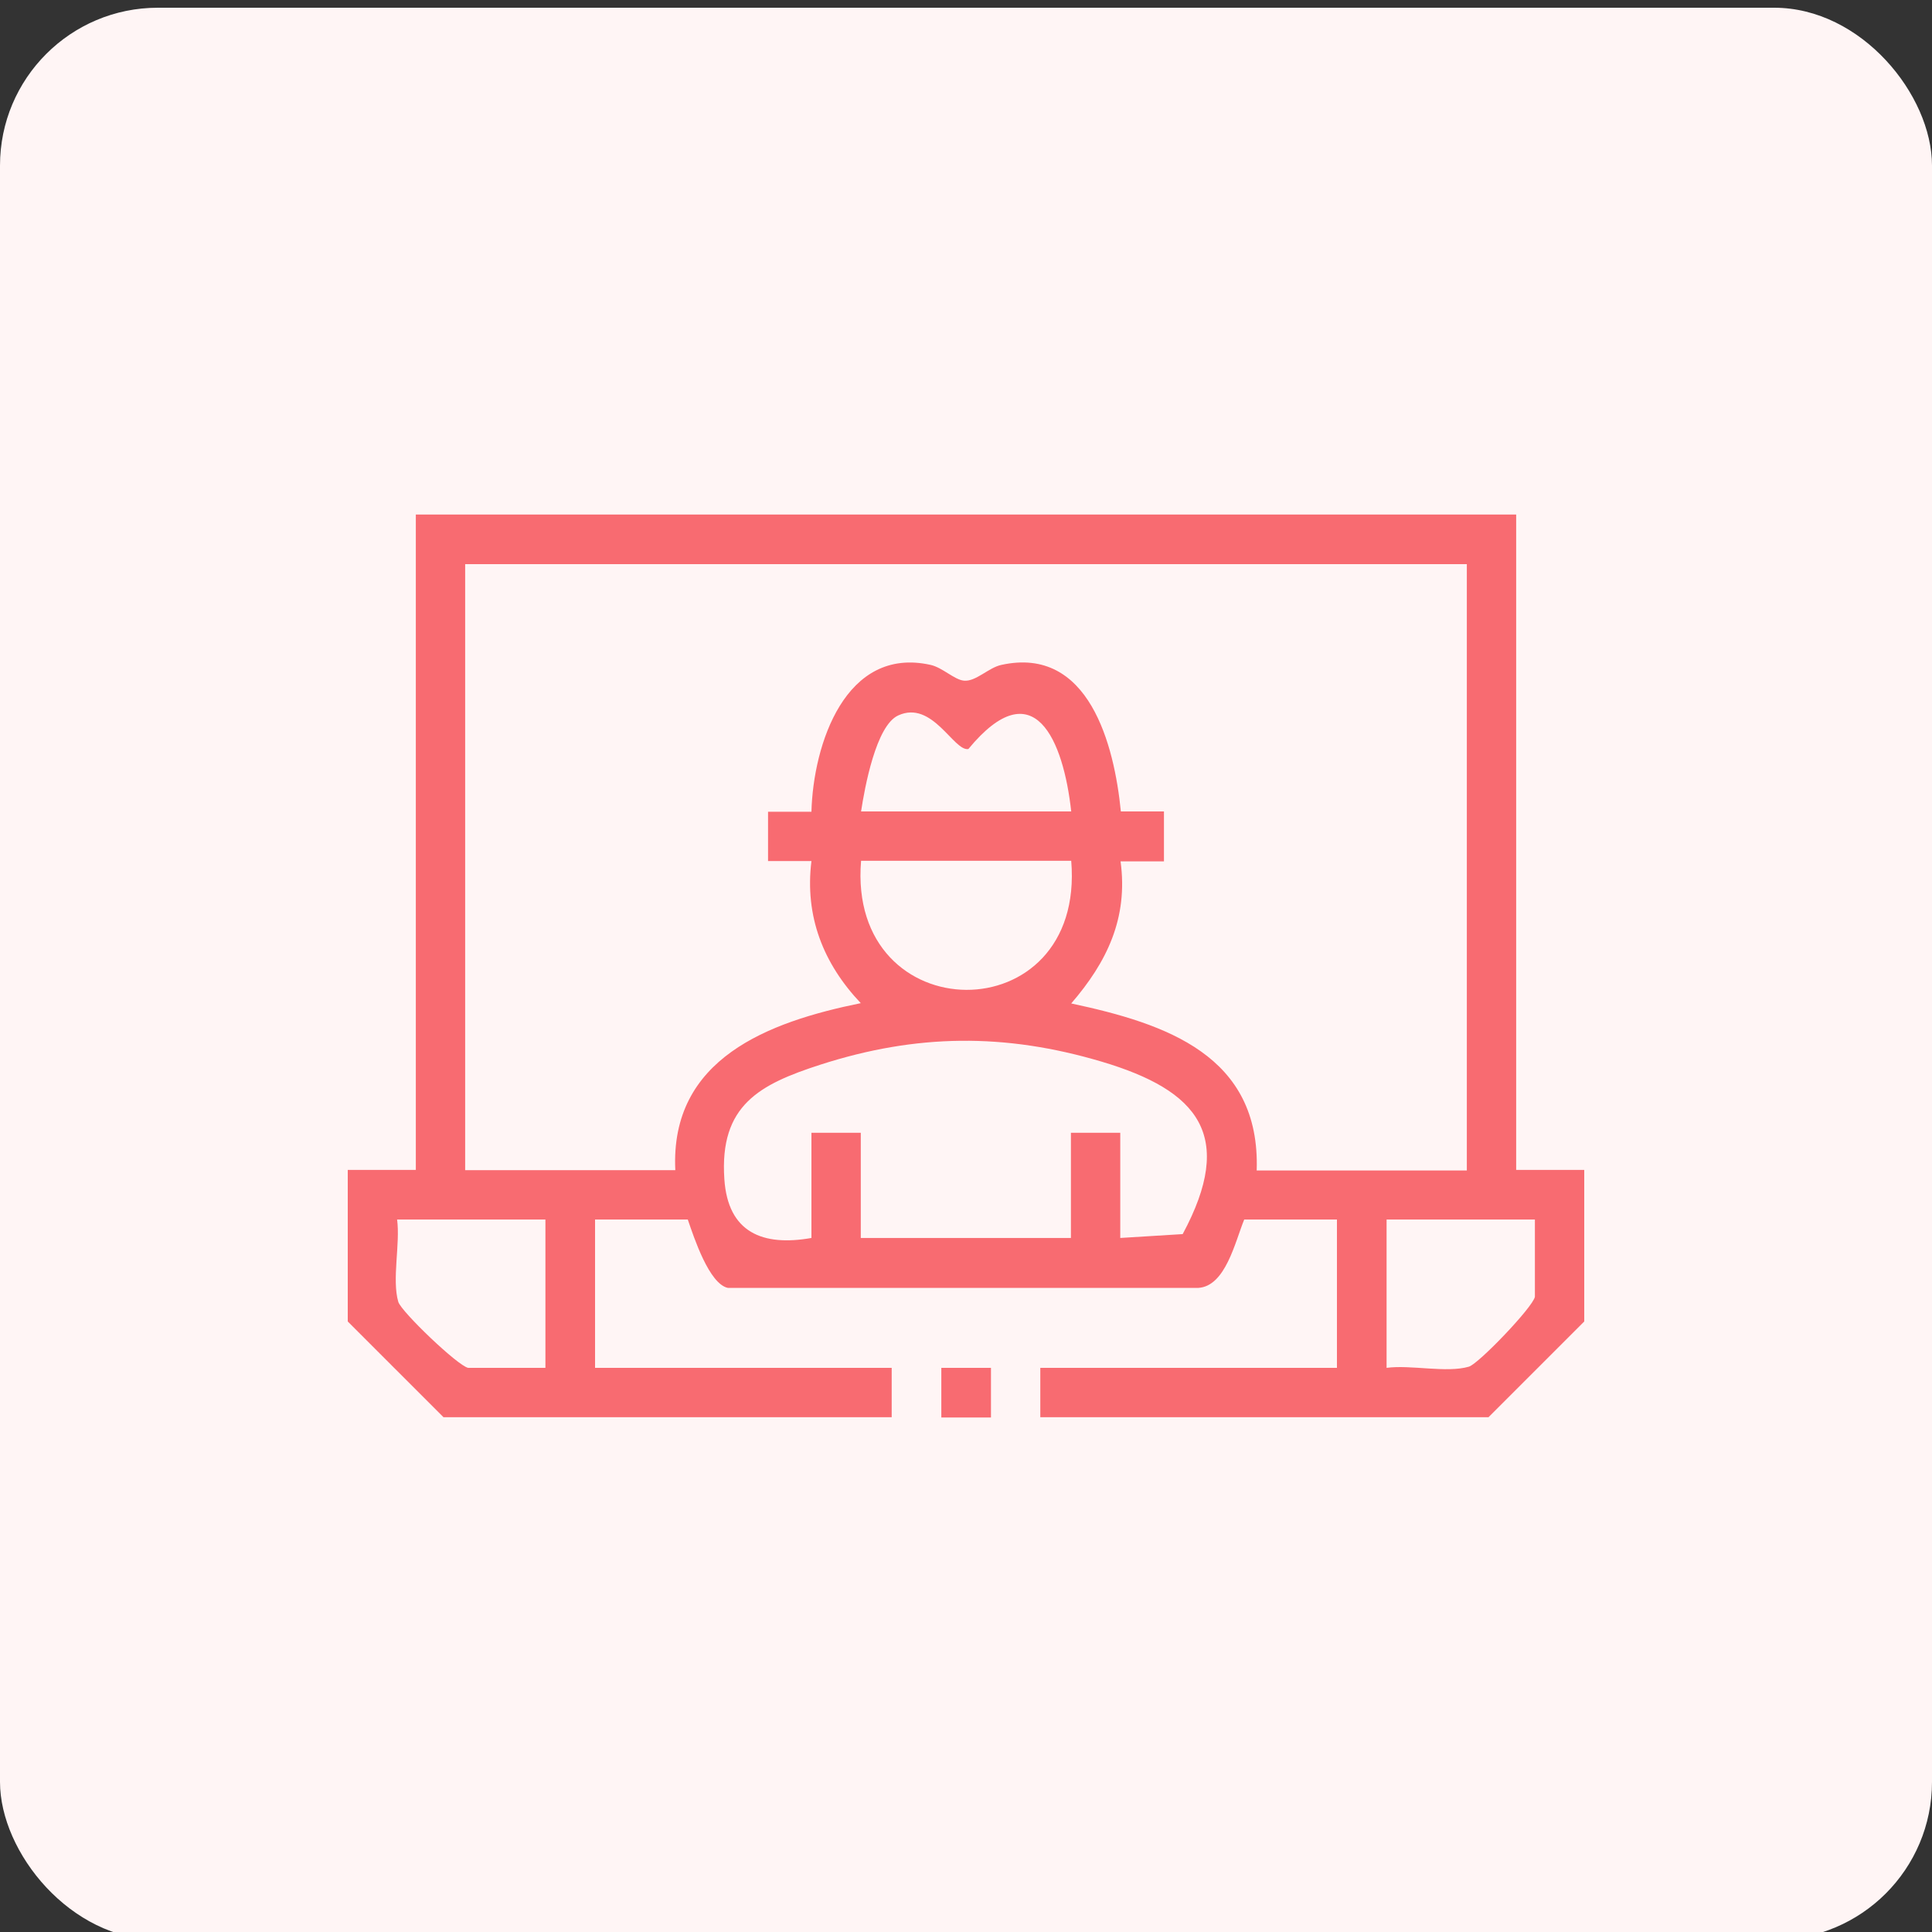 <?xml version="1.0" encoding="UTF-8"?>
<svg id="Layer_1" data-name="Layer 1" xmlns="http://www.w3.org/2000/svg" viewBox="0 0 65 65">
  <rect x="0" y="0" width="65" height="65" fill="#333333" stroke="none"/>
  <defs>
    <style>
      .cls-1 {
        fill: #f86b71;
      }

      .cls-2 {
        fill: #fff5f5;
      }
    </style>
  </defs>
  <rect class="cls-2" x="0" y=".26" width="65" height="65" rx="5.31" ry="5.31"/>
  <g>
    <path class="cls-1" d="M51.01,17.31v22.05h2.29v5.1l-3.22,3.22h-15.08v-1.66h9.98v-4.99h-3.12c-.31.76-.63,2.25-1.55,2.3h-15.82c-.63-.13-1.14-1.69-1.35-2.3h-3.12v4.99h9.98v1.66h-15.08l-3.22-3.22v-5.1h2.29v-22.05h37.03ZM49.35,18.98H15.65v20.39h7.07c-.18-3.76,3.14-4.99,6.24-5.62-1.26-1.33-1.89-2.92-1.66-4.78h-1.46s0-1.66,0-1.66h1.46c.06-2.26,1.14-5.58,4.01-4.94.4.09.8.5,1.12.53.4.04.83-.44,1.26-.53,2.95-.65,3.8,2.7,4.02,4.93h1.45s0,1.68,0,1.68h-1.46c.26,1.91-.46,3.39-1.66,4.78,3.19.68,6.37,1.75,6.24,5.62h7.07v-20.39ZM36.04,27.3c-.26-2.37-1.24-4.79-3.46-2.1-.49.09-1.21-1.66-2.36-1.13-.75.34-1.13,2.44-1.25,3.23h7.07ZM36.04,28.96h-7.07c-.48,5.75,7.56,5.83,7.07,0ZM27.3,41.65v-3.54h1.66v3.54h7.07v-3.54h1.66v3.54l2.1-.13c1.78-3.31.54-4.83-2.72-5.8s-6.24-.94-9.47.1c-2.04.66-3.4,1.36-3.23,3.85.12,1.8,1.29,2.27,2.93,1.98ZM18.35,41.03h-4.99c.11.81-.18,2.02.04,2.77.1.33,2,2.15,2.35,2.22h2.6s0-4.99,0-4.99ZM51.64,41.03h-4.99v4.99c.81-.11,2.02.18,2.77-.04.33-.1,2.15-2,2.22-2.35v-2.6Z"/>
    <rect class="cls-1" x="31.67" y="46.02" width="1.67" height="1.67"/>
  </g>
</svg>